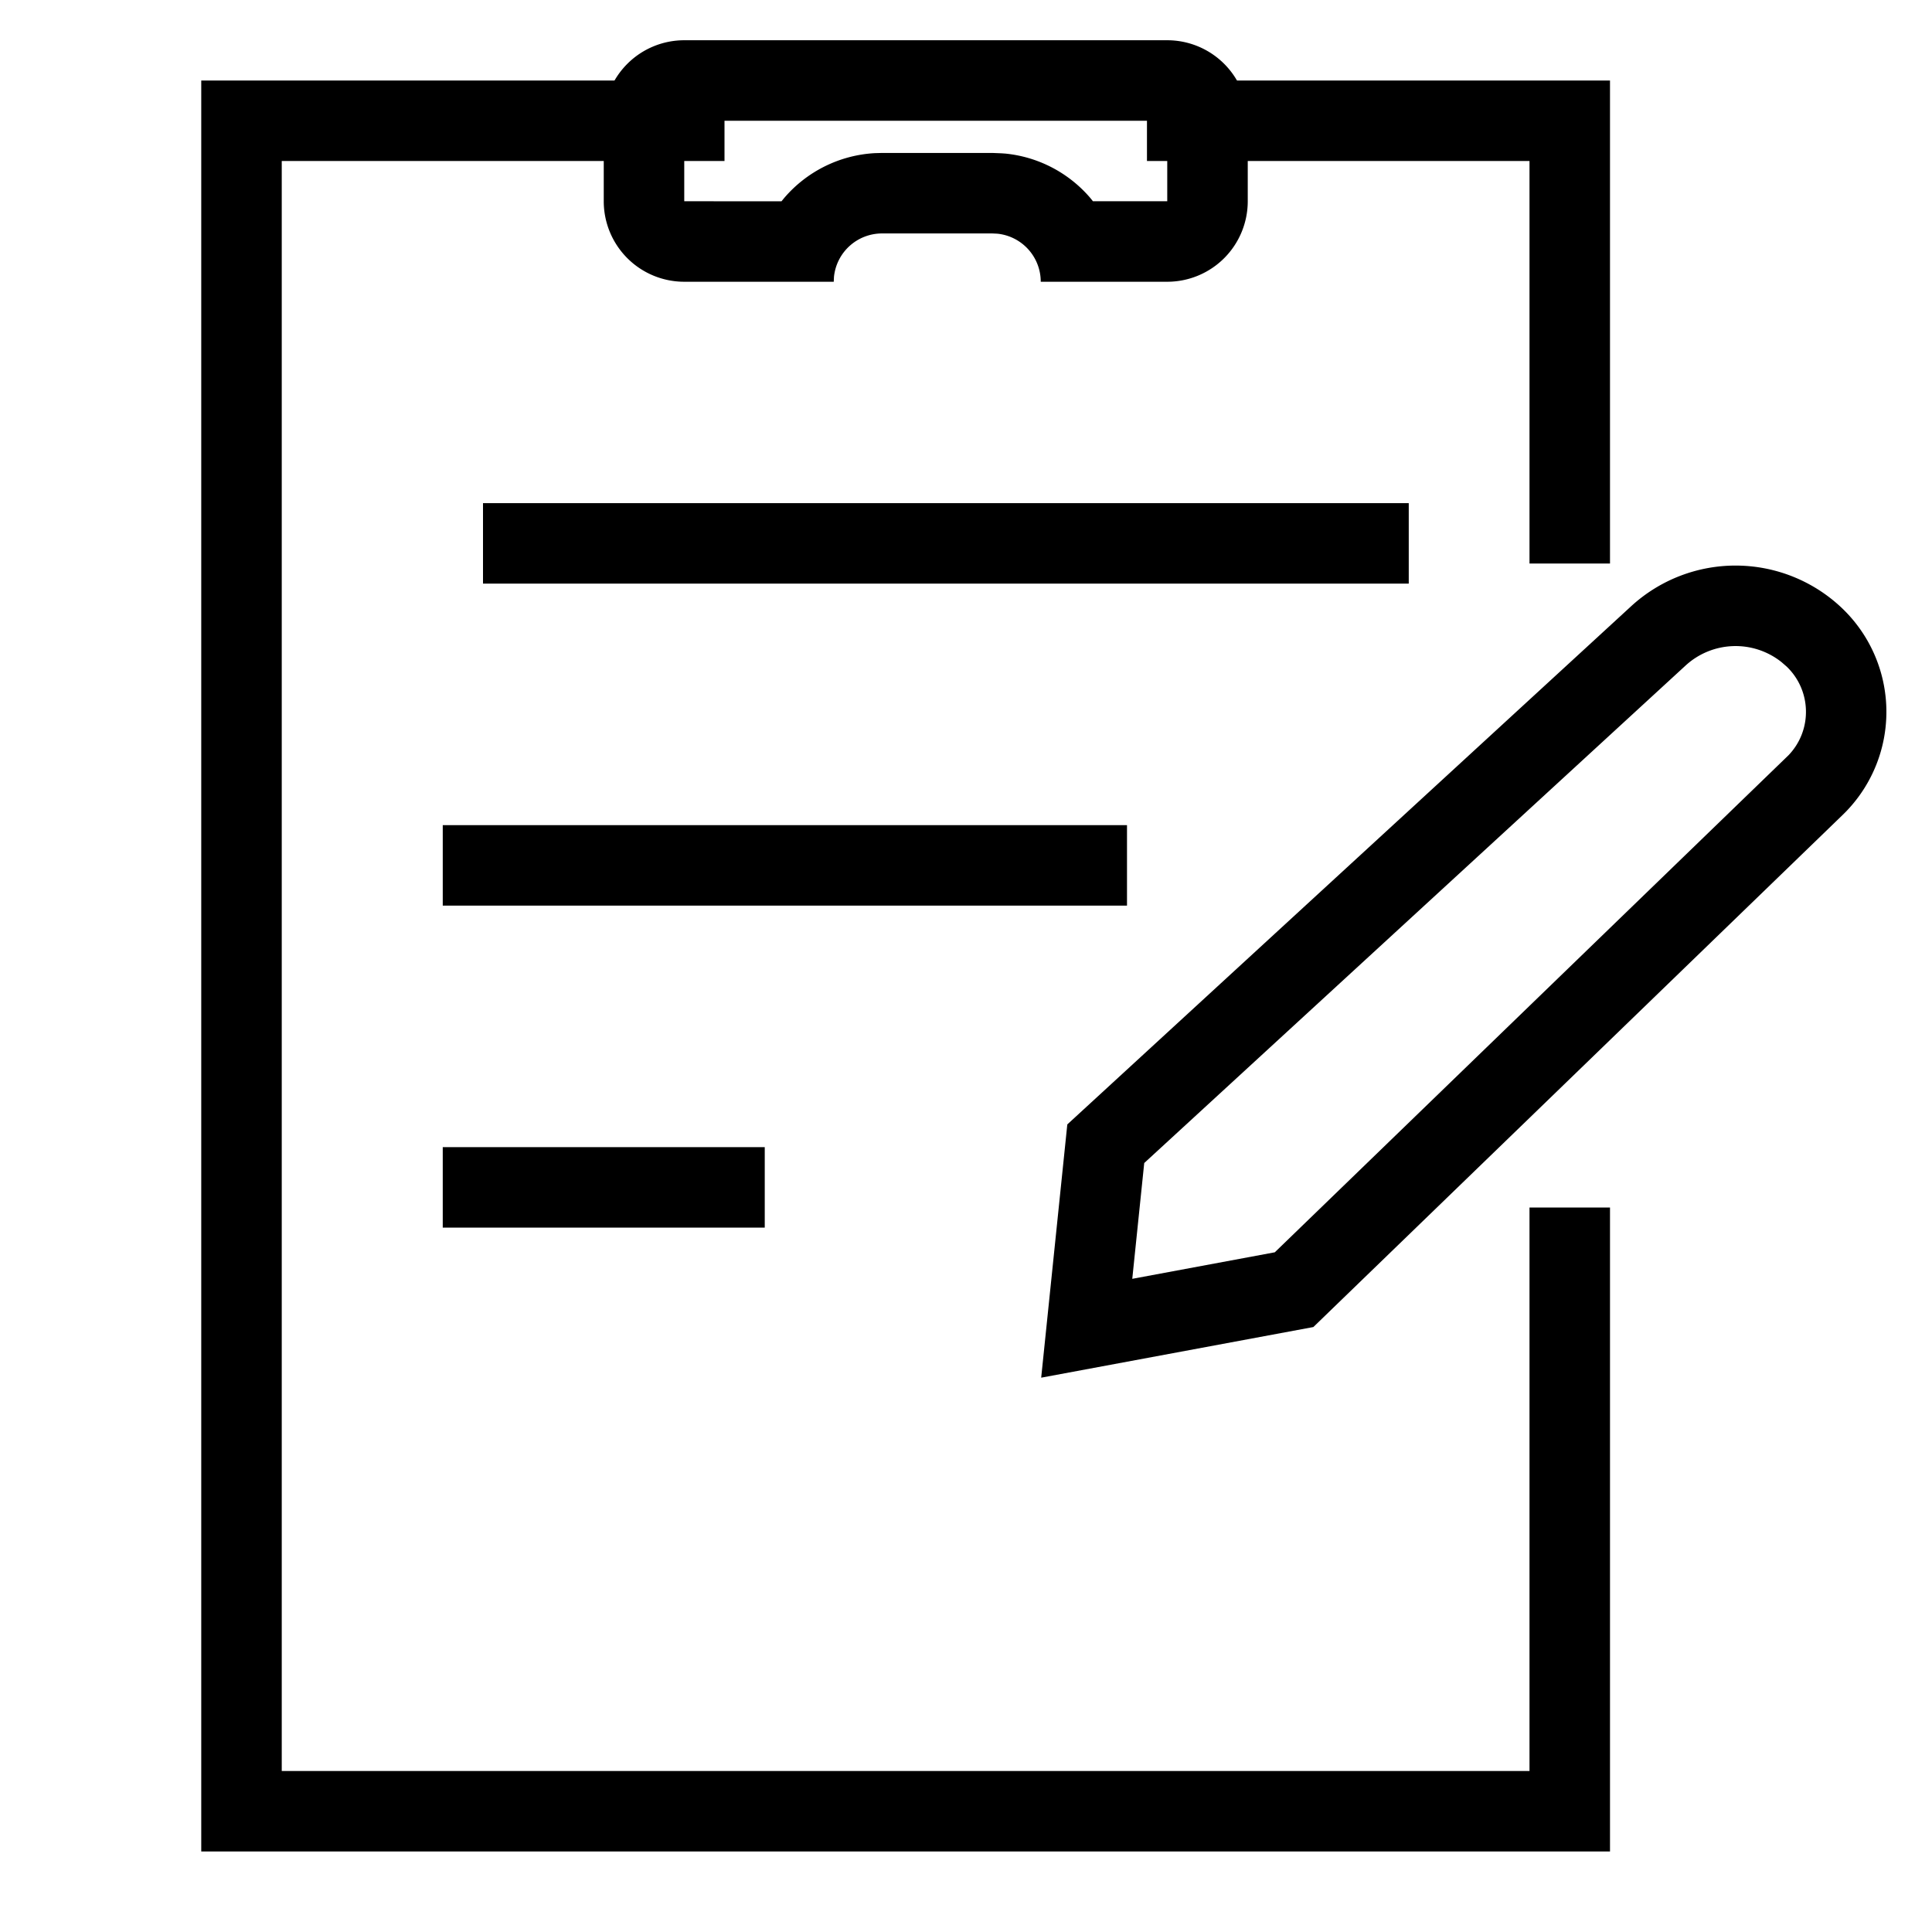<svg width="48" height="48" viewBox="0 0 48 48" xmlns="http://www.w3.org/2000/svg">
    <g fill="none" fill-rule="evenodd">
        <path d="M0 0h48v48H0z"/>
        <g fill="#000" fill-rule="nonzero">
            <path d="M18 2v2H7v40h31V30h2v16H5V2h13zm22 0v12h-2V4h-9.504V2H40z"/>
            <path d="M29 1a2 2 0 0 1 2 2v2a2 2 0 0 1-2 2h-3.143a1.2 1.2 0 0 0-1.077-1.194l-.123-.006h-2.743a1.2 1.2 0 0 0-1.194 1.077l-.006.124L17 7a2 2 0 0 1-2-2V3a2 2 0 0 1 2-2h12zm0 2H17v2l2.416.001.063-.077a3.193 3.193 0 0 1 2.254-1.119l.181-.005h2.743l.224.009.1.007a3.193 3.193 0 0 1 2.106 1.101l.067.083H29V3zM35 12.5v2H12v-2zM28 20.5v2H11v-2zM19 28.5v2h-8v-2zM40.524 15.063 26.517 27.936l-.649 6.292 6.762-1.258 13.155-12.728.083-.083a3.561 3.561 0 0 0-.098-5.044 3.835 3.835 0 0 0-5.246-.052zm3.864 1.497c.621.595.643 1.58.049 2.202L31.672 31.113l-3.541.659.297-2.877 13.45-12.36a1.835 1.835 0 0 1 2.382-.086l.128.111z"/>
        </g>
    </g>
</svg>
